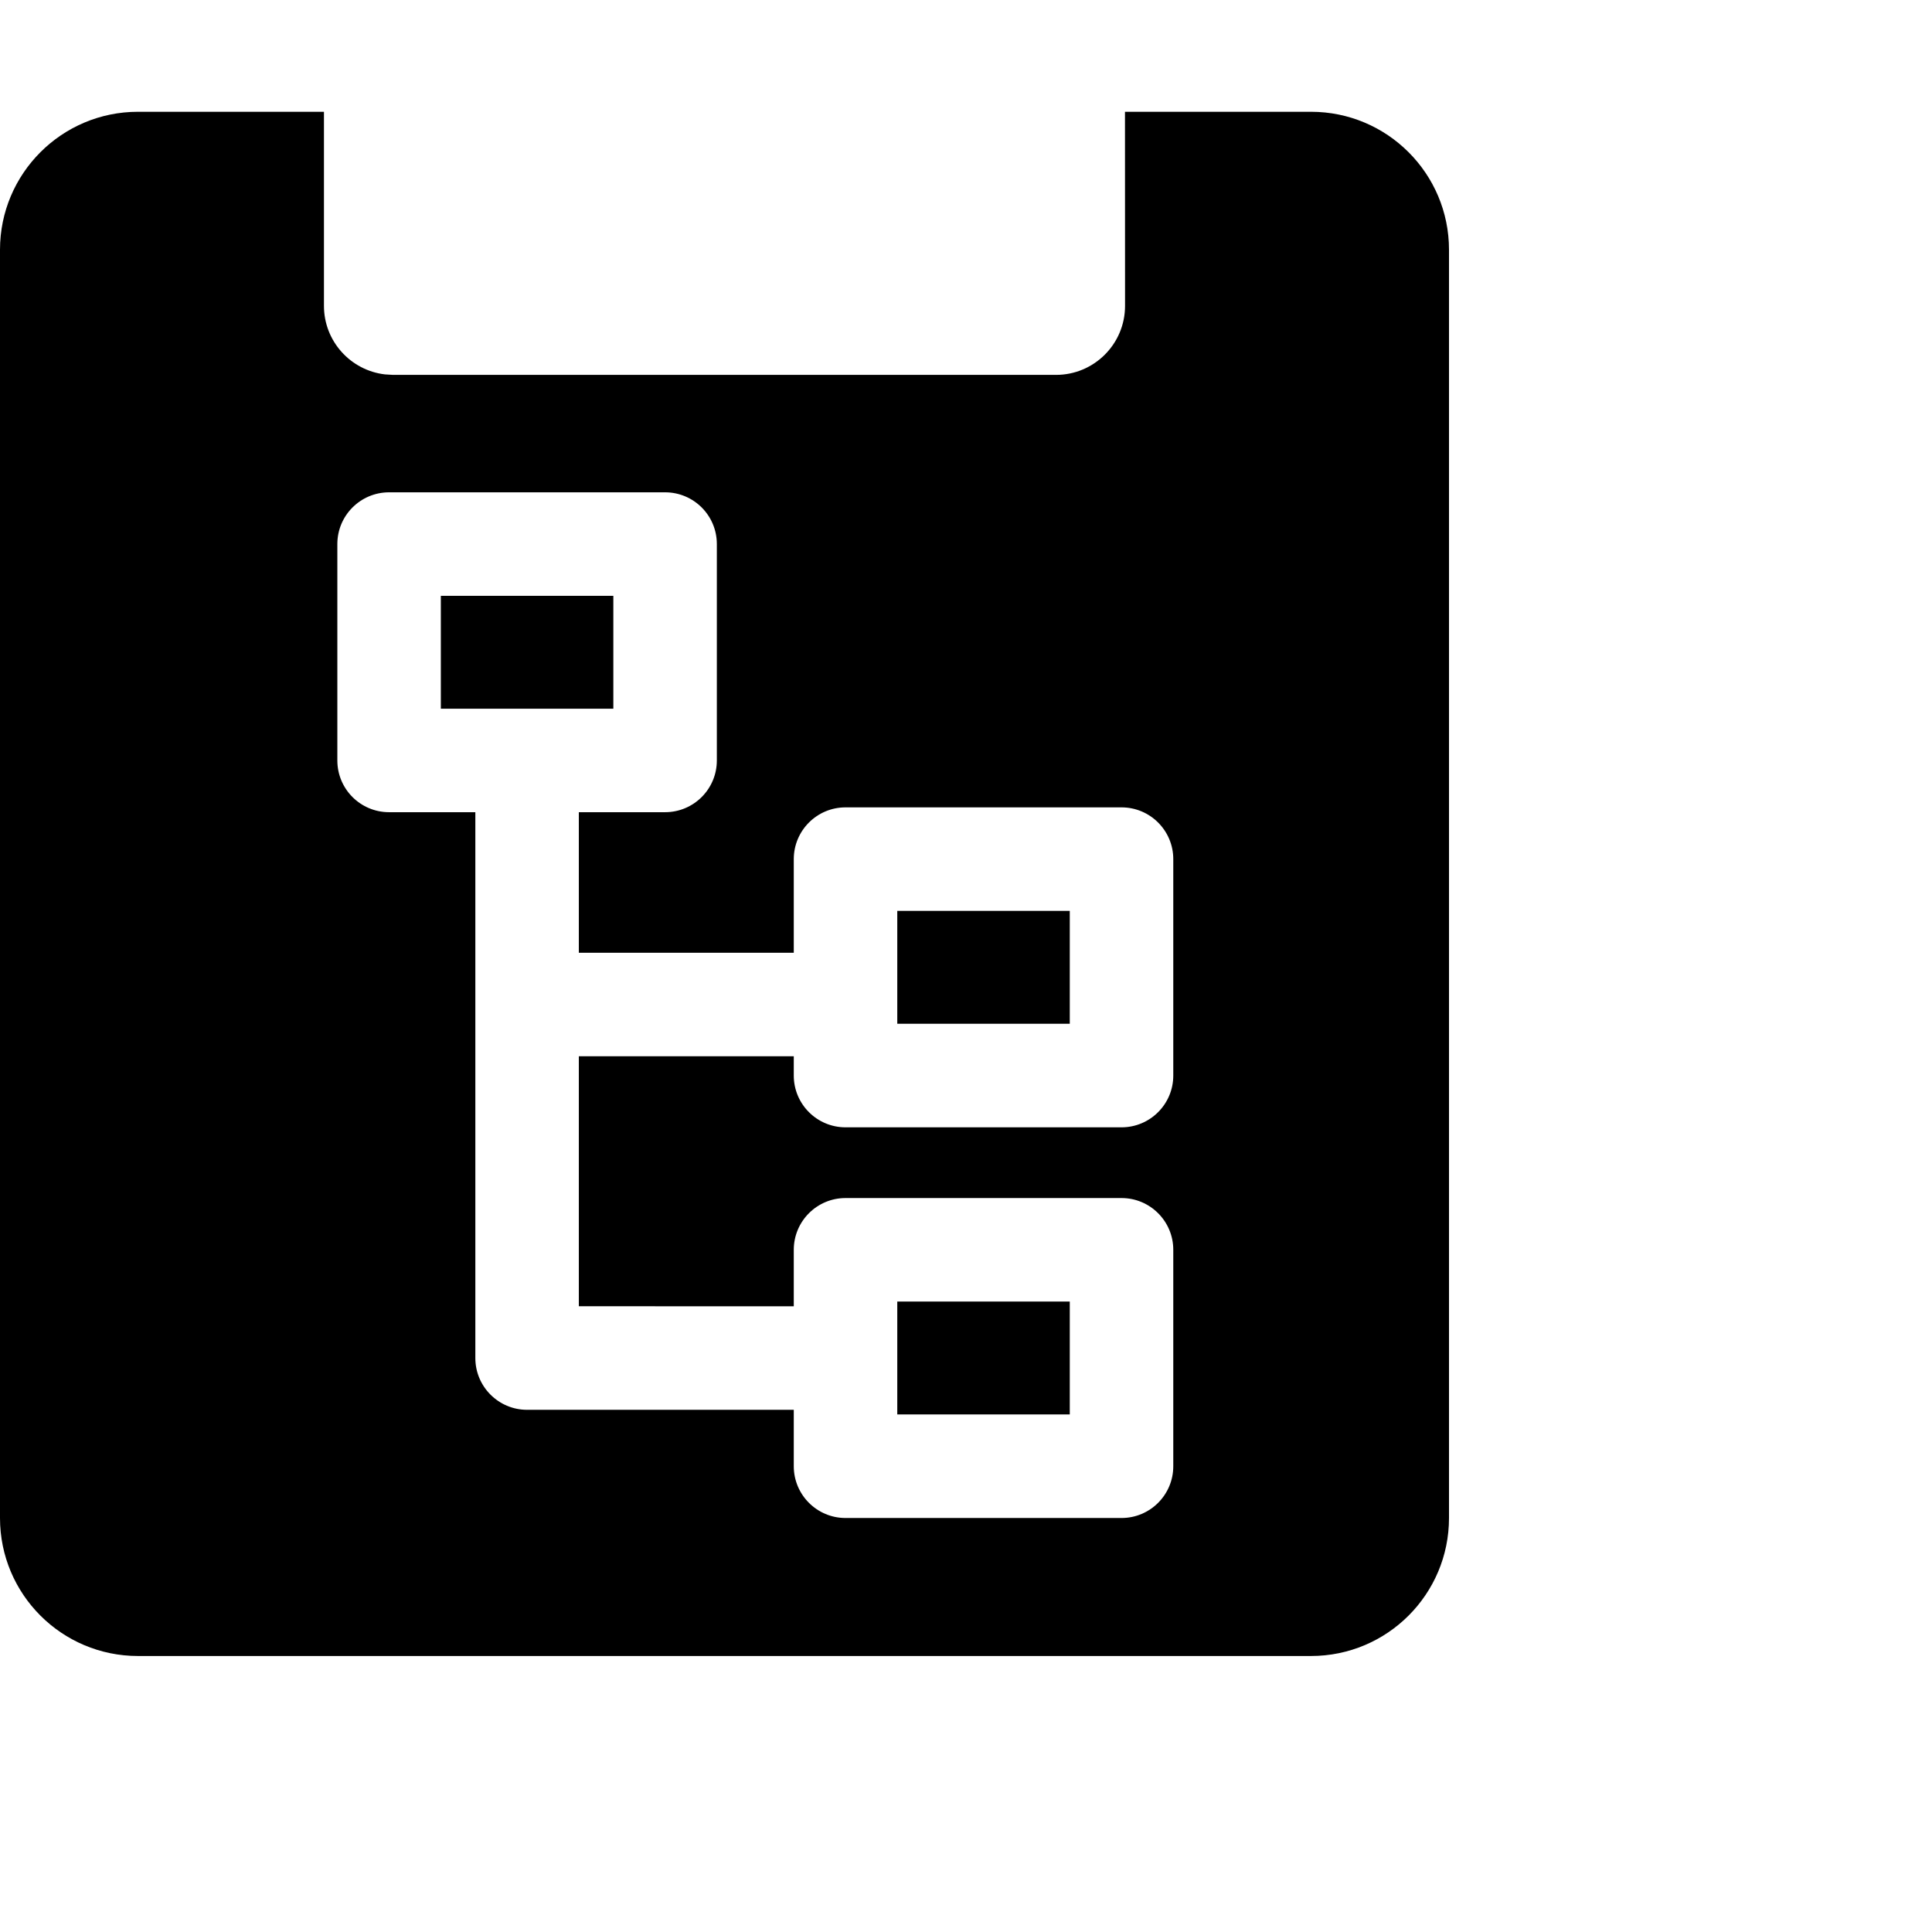 <?xml version="1.0" encoding="UTF-8"?>
<svg width="28px" height="28px" viewBox="0 0 28 28" version="1.1" xmlns="http://www.w3.org/2000/svg" xmlns:xlink="http://www.w3.org/1999/xlink">
                               <path d="M4.695,1.62 L4.695,4.433 C4.695,4.945 5.081,5.368 5.579,5.426 L5.695,5.433 L15.305,5.433 C15.857,5.433 16.305,4.985 16.305,4.433 L16.304,1.62 L19,1.62 C20.105,1.62 21,2.516 21,3.62 L21,22 C21,23.105 20.105,24 19,24 L2,24 C0.895,24 1.3527075e-16,23.105 0,22 L0,3.62 C-1.3527075e-16,2.516 0.895,1.62 2,1.62 L4.695,1.62 Z M9.639,7.135 L5.639,7.135 C5.225,7.135 4.889,7.47 4.889,7.885 L4.889,11.021 C4.889,11.436 5.225,11.771 5.639,11.771 L6.889,11.771 L6.889,19.682 C6.889,20.096 7.225,20.432 7.639,20.432 L11.504,20.432 L11.504,21.25 C11.504,21.664 11.84,22 12.254,22 L16.254,22 C16.668,22 17.004,21.664 17.004,21.25 L17.004,18.113 C17.004,17.699 16.668,17.363 16.254,17.363 L12.254,17.363 C11.84,17.363 11.504,17.699 11.504,18.113 L11.504,18.932 L8.389,18.931 L8.389,15.308 L11.504,15.308 L11.504,15.588 C11.504,16.002 11.84,16.338 12.254,16.338 L16.254,16.338 C16.668,16.338 17.004,16.002 17.004,15.588 L17.004,12.451 C17.004,12.037 16.668,11.701 16.254,11.701 L12.254,11.701 C11.84,11.701 11.504,12.037 11.504,12.451 L11.504,13.808 L8.389,13.808 L8.389,11.771 L9.639,11.771 C10.053,11.771 10.389,11.436 10.389,11.021 L10.389,7.885 C10.389,7.47 10.053,7.135 9.639,7.135 Z M15.504,18.863 L15.504,20.499 L13.004,20.499 L13.004,18.863 L15.504,18.863 Z M15.504,13.201 L15.504,14.837 L13.004,14.837 L13.004,13.201 L15.504,13.201 Z M8.889,8.635 L8.889,10.271 L6.389,10.271 L6.389,8.635 L8.889,8.635 Z" id="形状结合"></path>

</svg>